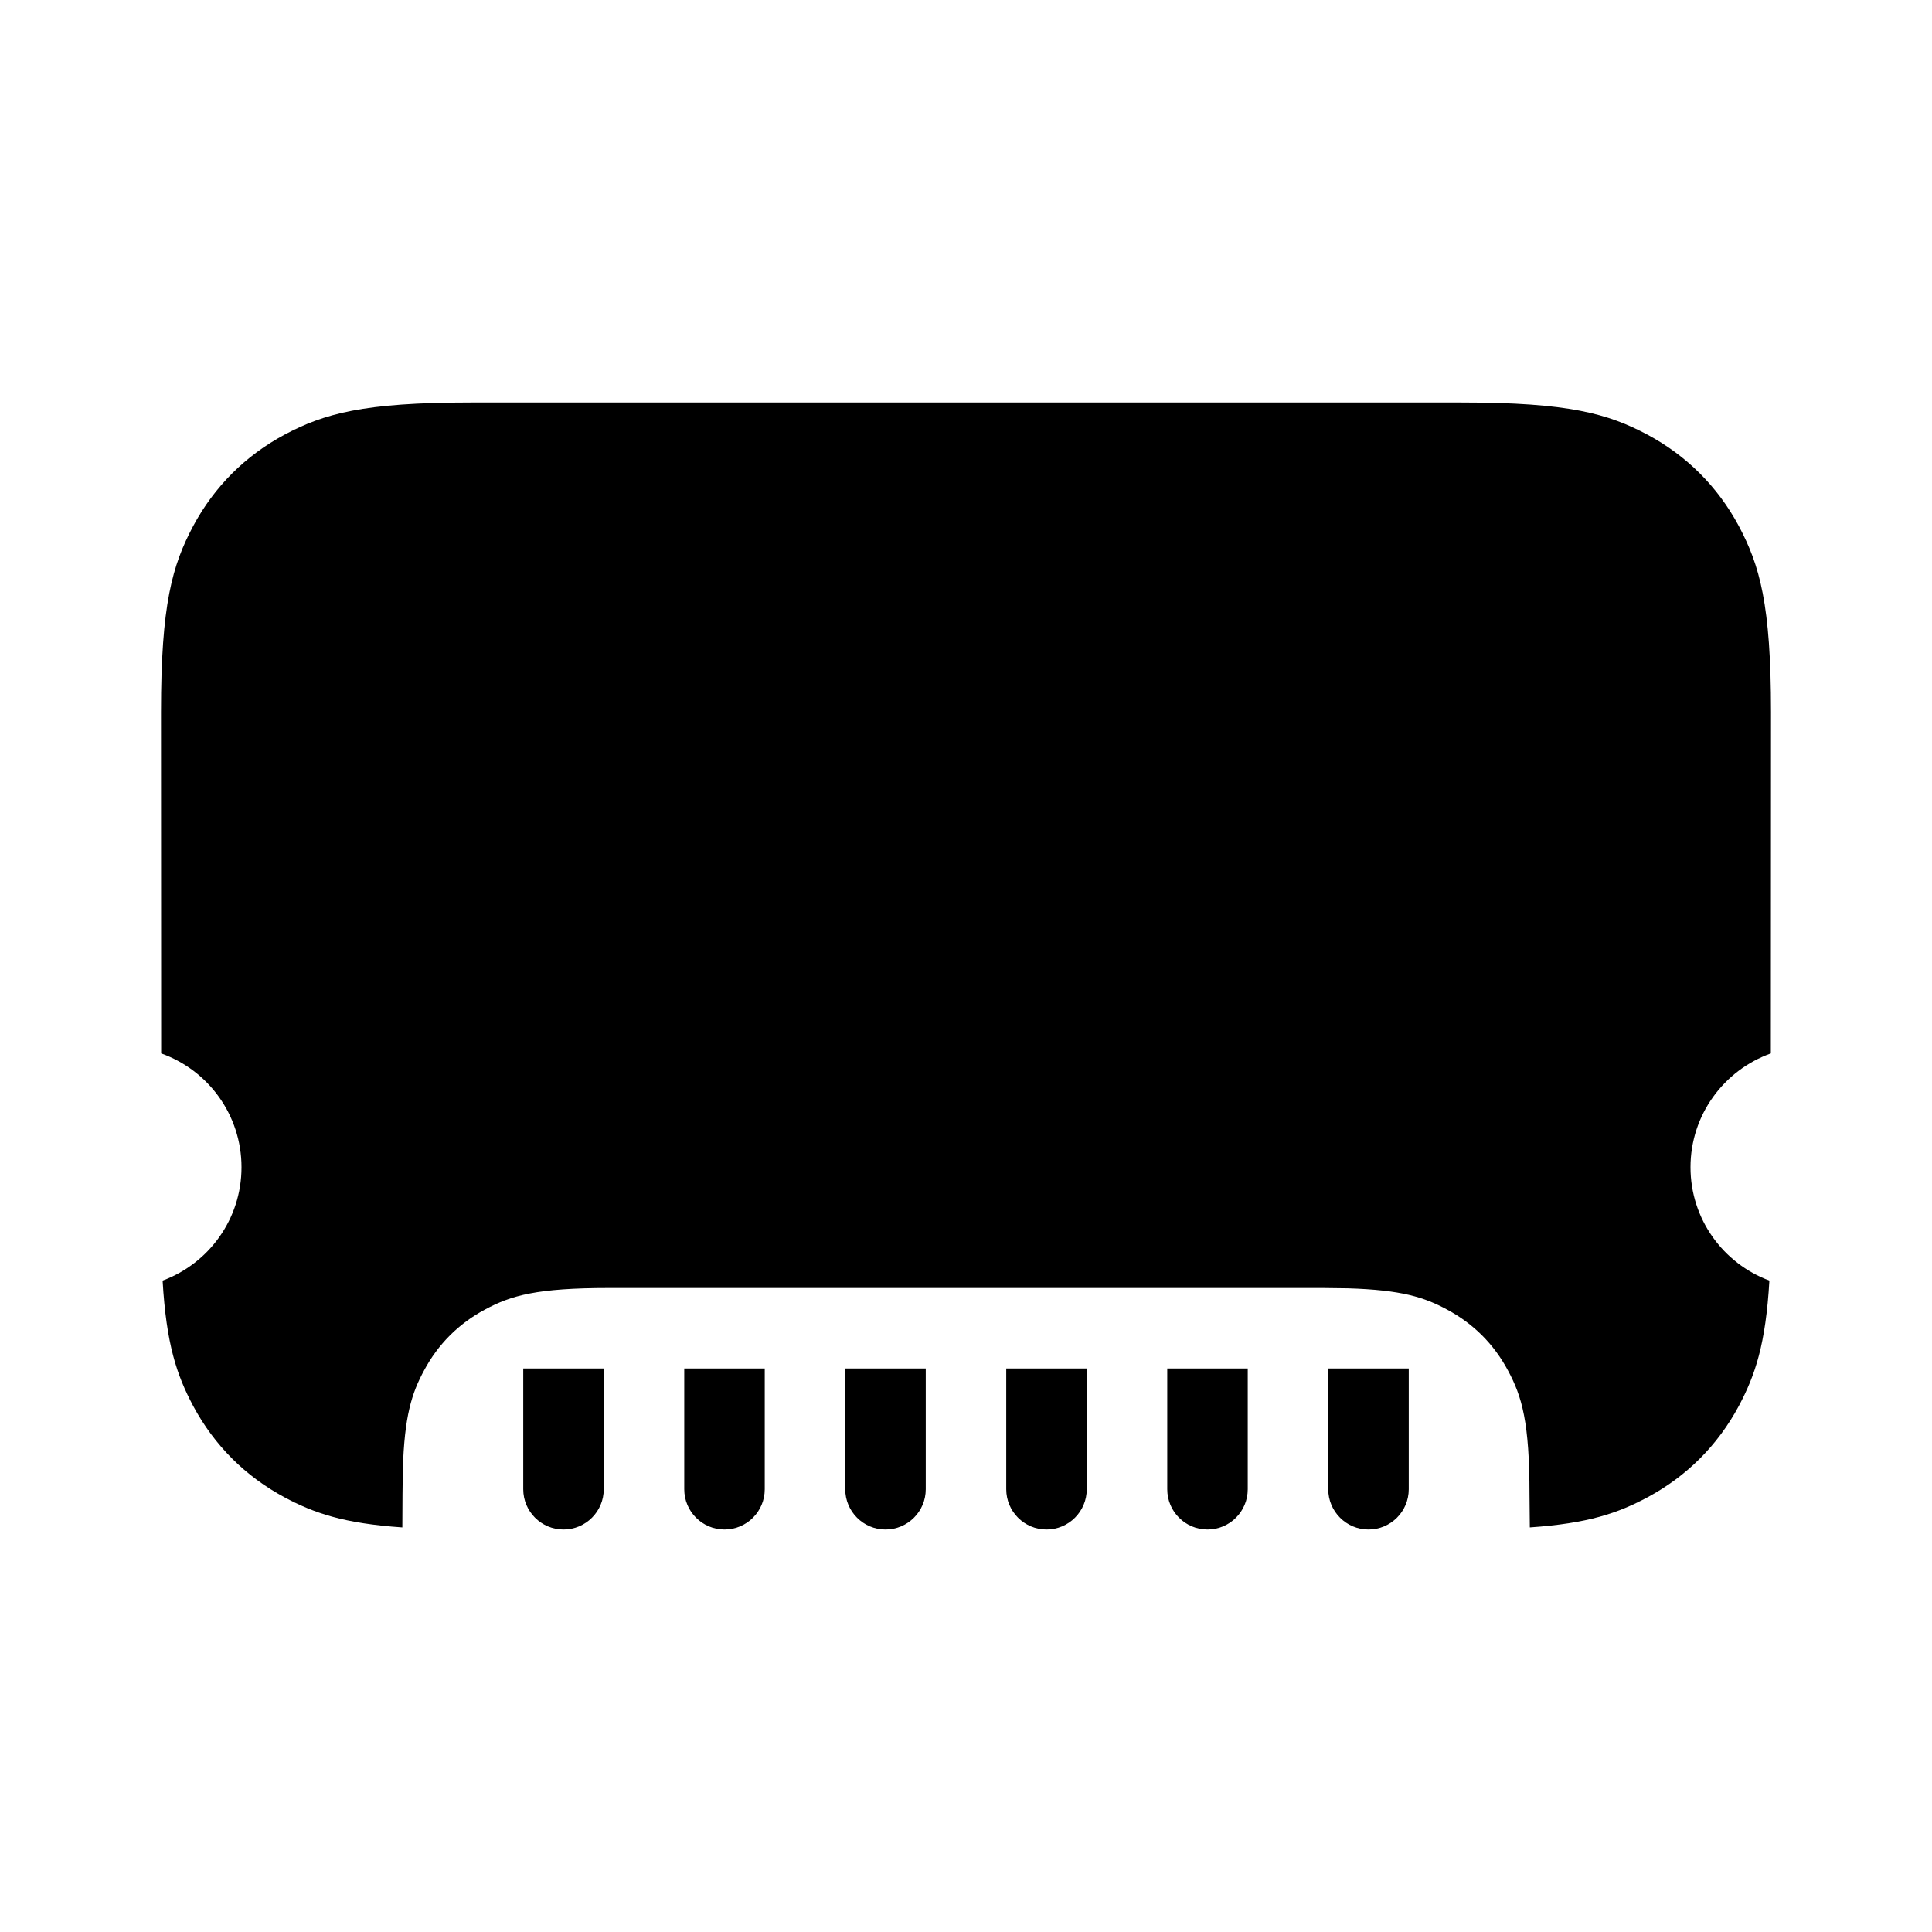 <svg viewBox="0 0 12 12" xmlns="http://www.w3.org/2000/svg" xmlns:xlink="http://www.w3.org/1999/xlink" id="icon-ram">
    <path d="M4.75,8.5 L4.75,9.25 C4.75,9.388 4.638,9.5 4.5,9.5 C4.362,9.5 4.25,9.388 4.25,9.25 L4.25,9.25 L4.25,8.5 L4.75,8.5 Z M3.75,8.5 L3.75,9.25 C3.75,9.388 3.638,9.5 3.5,9.5 C3.362,9.5 3.25,9.388 3.25,9.25 L3.25,9.25 L3.25,8.5 L3.75,8.5 Z M5.75,8.5 L5.75,9.25 C5.75,9.388 5.638,9.5 5.5,9.5 C5.362,9.5 5.25,9.388 5.25,9.25 L5.25,9.25 L5.25,8.5 L5.75,8.5 Z M6.75,8.5 L6.75,9.25 C6.75,9.388 6.638,9.5 6.5,9.5 C6.362,9.5 6.25,9.388 6.25,9.25 L6.25,9.25 L6.25,8.5 L6.75,8.5 Z M7.75,8.5 L7.75,9.25 C7.75,9.388 7.638,9.5 7.5,9.5 C7.362,9.5 7.25,9.388 7.25,9.25 L7.25,9.25 L7.25,8.5 L7.75,8.5 Z M8.75,8.5 L8.75,9.25 C8.75,9.388 8.638,9.5 8.5,9.5 C8.362,9.5 8.25,9.388 8.25,9.25 L8.25,9.25 L8.25,8.5 L8.75,8.5 Z M9.077,2.5 C9.746,2.5 9.988,2.57 10.233,2.7 C10.477,2.831 10.669,3.023 10.8,3.267 C10.93,3.512 11,3.754 11,4.423 L10.999,6.543 C10.708,6.647 10.5,6.924 10.5,7.25 C10.5,7.573 10.704,7.848 10.99,7.954 C10.967,8.35 10.902,8.541 10.8,8.733 C10.669,8.977 10.477,9.169 10.233,9.3 C10.049,9.398 9.866,9.462 9.502,9.487 L9.5,9.282 C9.5,8.836 9.454,8.675 9.366,8.512 C9.279,8.349 9.151,8.221 8.988,8.134 C8.846,8.057 8.704,8.012 8.372,8.002 L8.218,8 L3.782,8 C3.336,8 3.175,8.046 3.012,8.134 C2.849,8.221 2.721,8.349 2.634,8.512 C2.557,8.654 2.512,8.796 2.502,9.128 L2.5,9.282 L2.499,9.487 C2.134,9.462 1.951,9.398 1.767,9.3 C1.523,9.169 1.331,8.977 1.2,8.733 C1.098,8.541 1.033,8.35 1.01,7.954 C1.296,7.848 1.5,7.573 1.5,7.25 C1.5,6.924 1.292,6.646 1.001,6.543 L1,4.423 C1,3.754 1.07,3.512 1.2,3.267 C1.331,3.023 1.523,2.831 1.767,2.7 C2.012,2.57 2.254,2.5 2.923,2.5 L9.077,2.5 Z" id="icon-ram_å½¢ç¶ç»å" />
</svg>